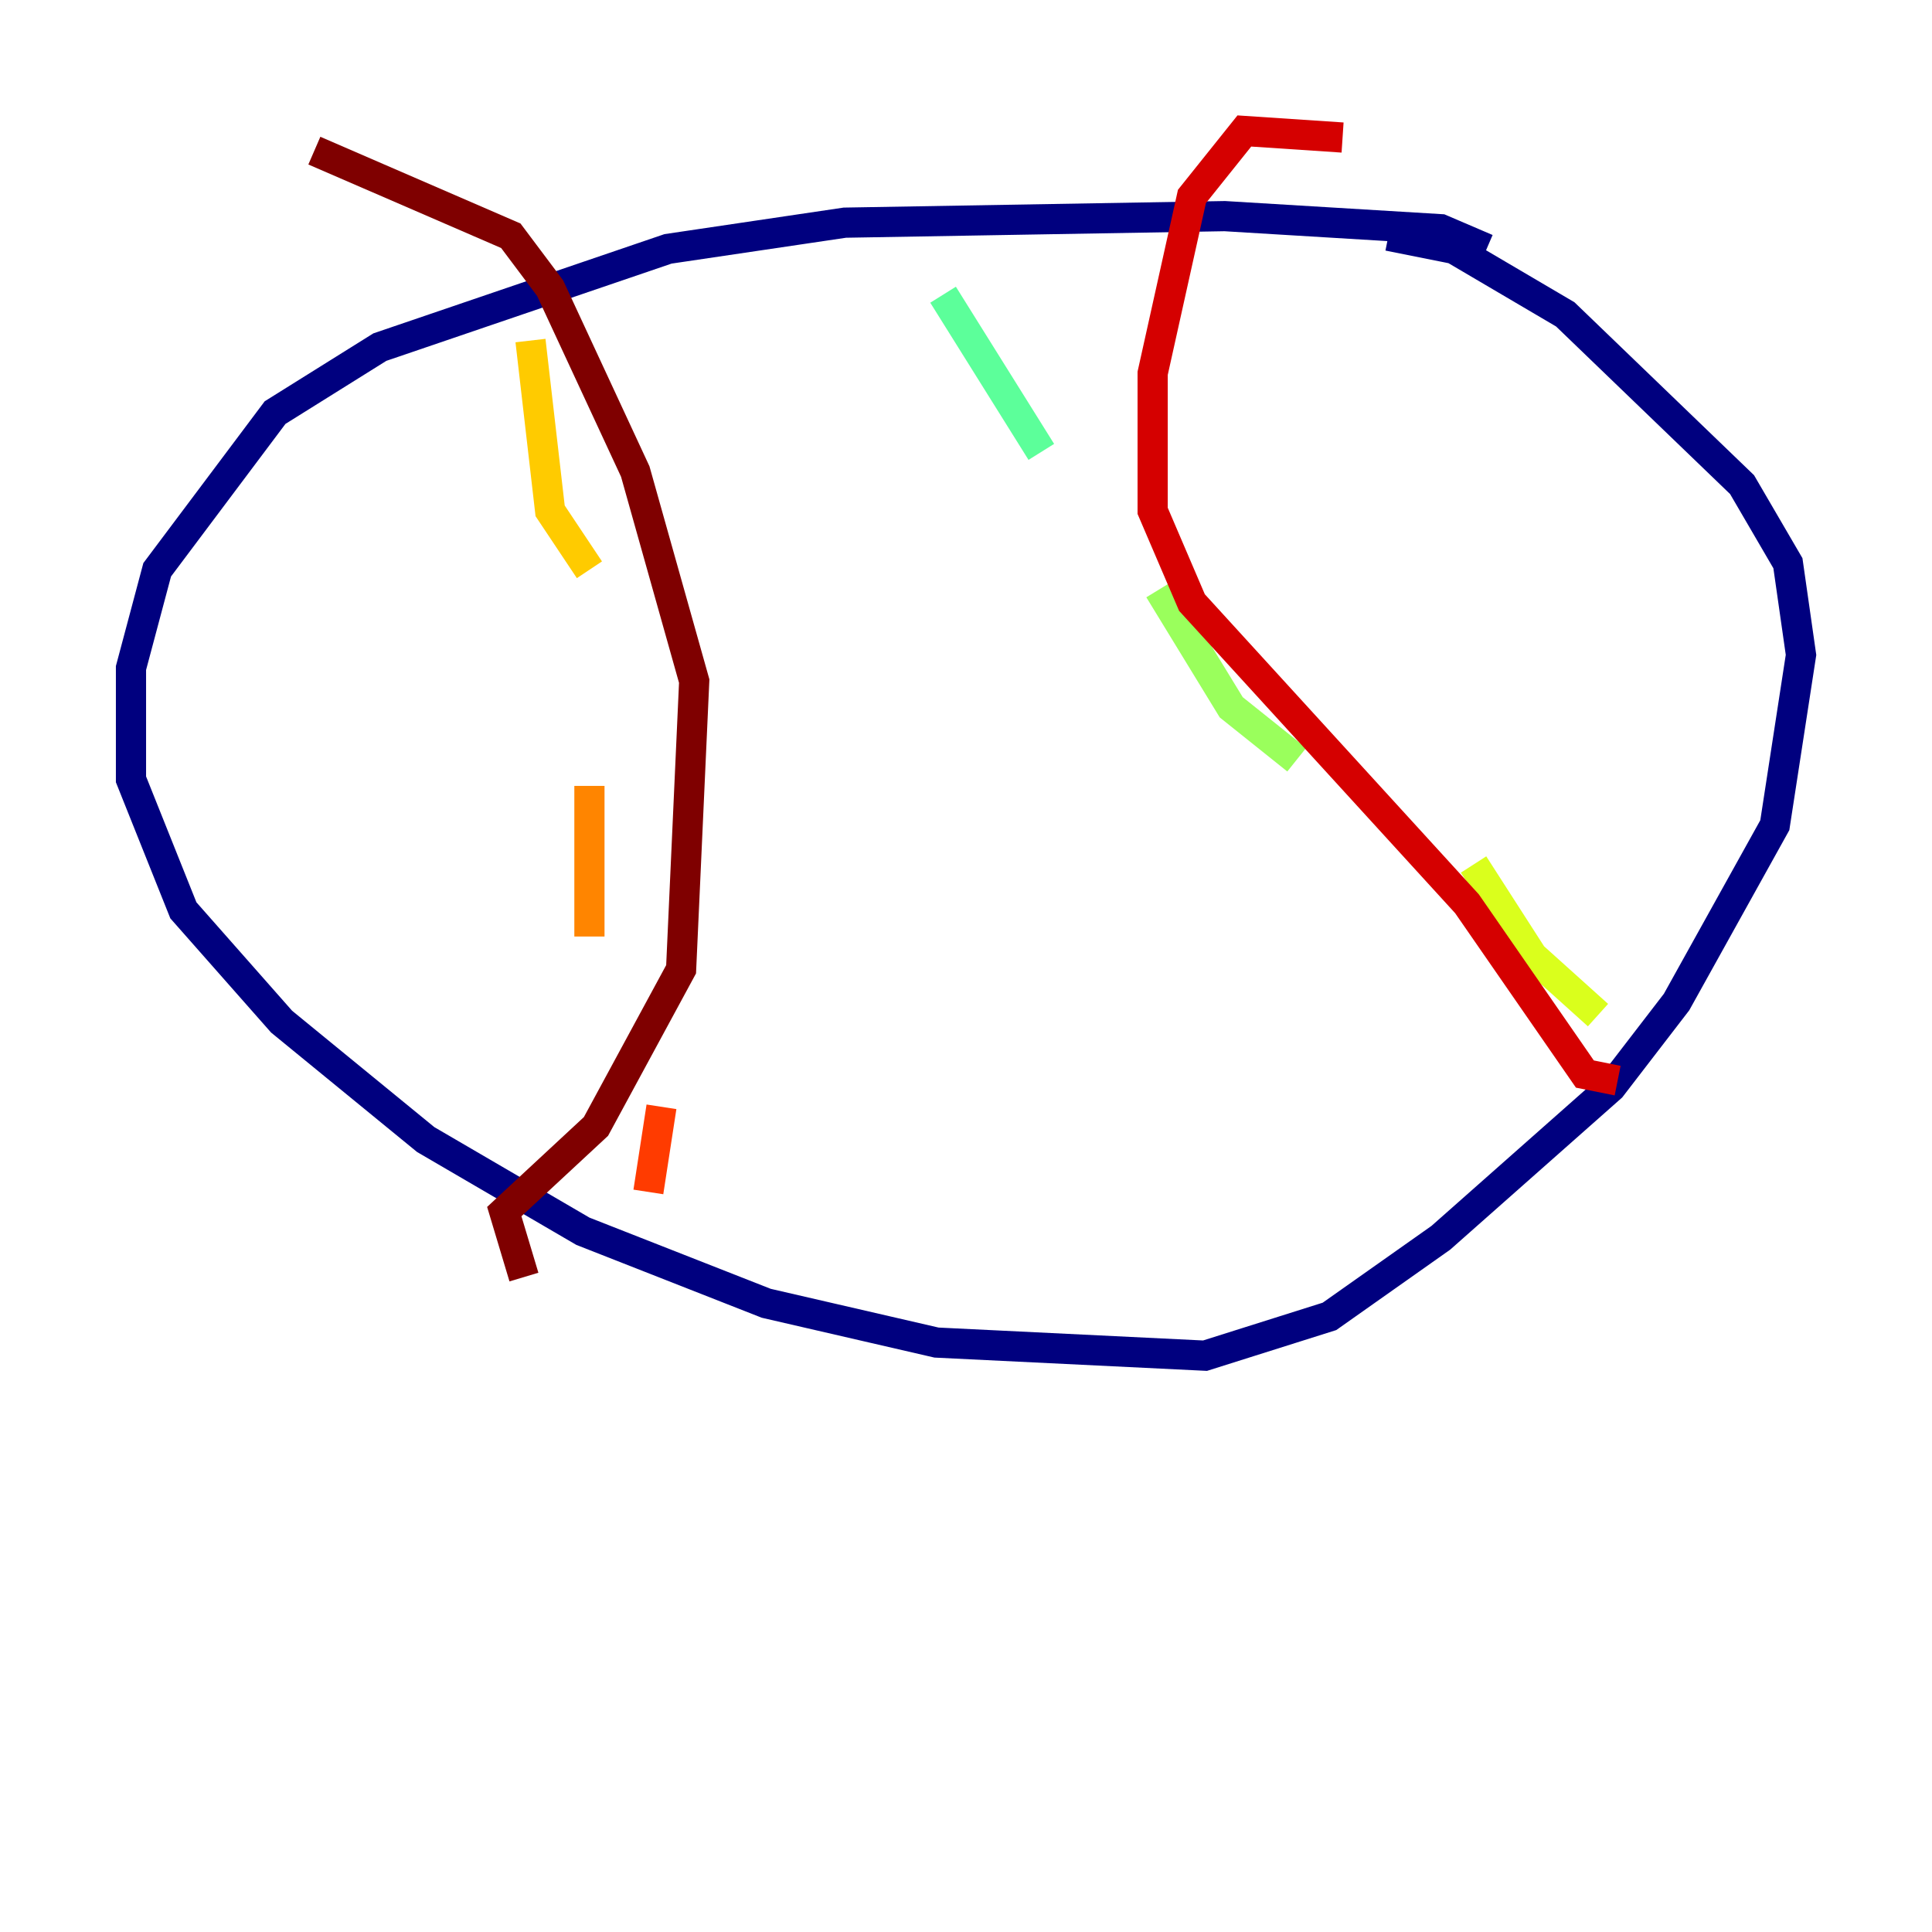 <?xml version="1.0" encoding="utf-8" ?>
<svg baseProfile="tiny" height="128" version="1.2" viewBox="0,0,128,128" width="128" xmlns="http://www.w3.org/2000/svg" xmlns:ev="http://www.w3.org/2001/xml-events" xmlns:xlink="http://www.w3.org/1999/xlink"><defs /><polyline fill="none" points="98.495,16.488 95.458,15.186 81.139,14.319 55.973,14.752 44.258,16.488 25.166,22.997 18.224,27.336 10.414,37.749 8.678,44.258 8.678,51.634 12.149,60.312 18.658,67.688 28.203,75.498 38.617,81.573 50.766,86.346 62.047,88.949 79.837,89.817 88.081,87.214 95.458,82.007 106.739,72.027 111.078,66.386 117.586,54.671 119.322,43.39 118.454,37.315 115.417,32.108 103.702,20.827 96.325,16.488 91.986,15.62" stroke="#00007f" stroke-width="2" /><polyline fill="none" points="68.556,16.922 68.556,16.922" stroke="#0000d5" stroke-width="2" /><polyline fill="none" points="82.007,30.807 82.007,30.807" stroke="#001cff" stroke-width="2" /><polyline fill="none" points="88.949,41.22 88.949,41.22" stroke="#006cff" stroke-width="2" /><polyline fill="none" points="97.193,51.2 97.193,51.2" stroke="#00b8ff" stroke-width="2" /><polyline fill="none" points="101.966,58.142 101.966,58.142" stroke="#1cffda" stroke-width="2" /><polyline fill="none" points="62.481,19.525 68.99,29.939" stroke="#5cff9a" stroke-width="2" /><polyline fill="none" points="76.8,39.051 81.573,46.861 85.912,50.332" stroke="#9aff5c" stroke-width="2" /><polyline fill="none" points="97.627,57.275 101.532,63.349 105.871,67.254" stroke="#daff1c" stroke-width="2" /><polyline fill="none" points="35.146,22.563 36.447,33.844 39.051,37.749" stroke="#ffcb00" stroke-width="2" /><polyline fill="none" points="39.051,52.068 39.051,62.047" stroke="#ff8500" stroke-width="2" /><polyline fill="none" points="43.824,73.329 42.956,78.969" stroke="#ff3b00" stroke-width="2" /><polyline fill="none" points="88.949,9.112 82.441,8.678 78.969,13.017 76.366,24.732 76.366,33.844 78.969,39.919 97.193,59.878 105.003,71.159 107.173,71.593" stroke="#d50000" stroke-width="2" /><polyline fill="none" points="34.712,84.61 33.41,80.271 39.485,74.63 45.125,64.217 45.993,45.125 42.088,31.241 36.447,19.091 33.844,15.62 20.827,9.98" stroke="#7f0000" stroke-width="2" /></svg>